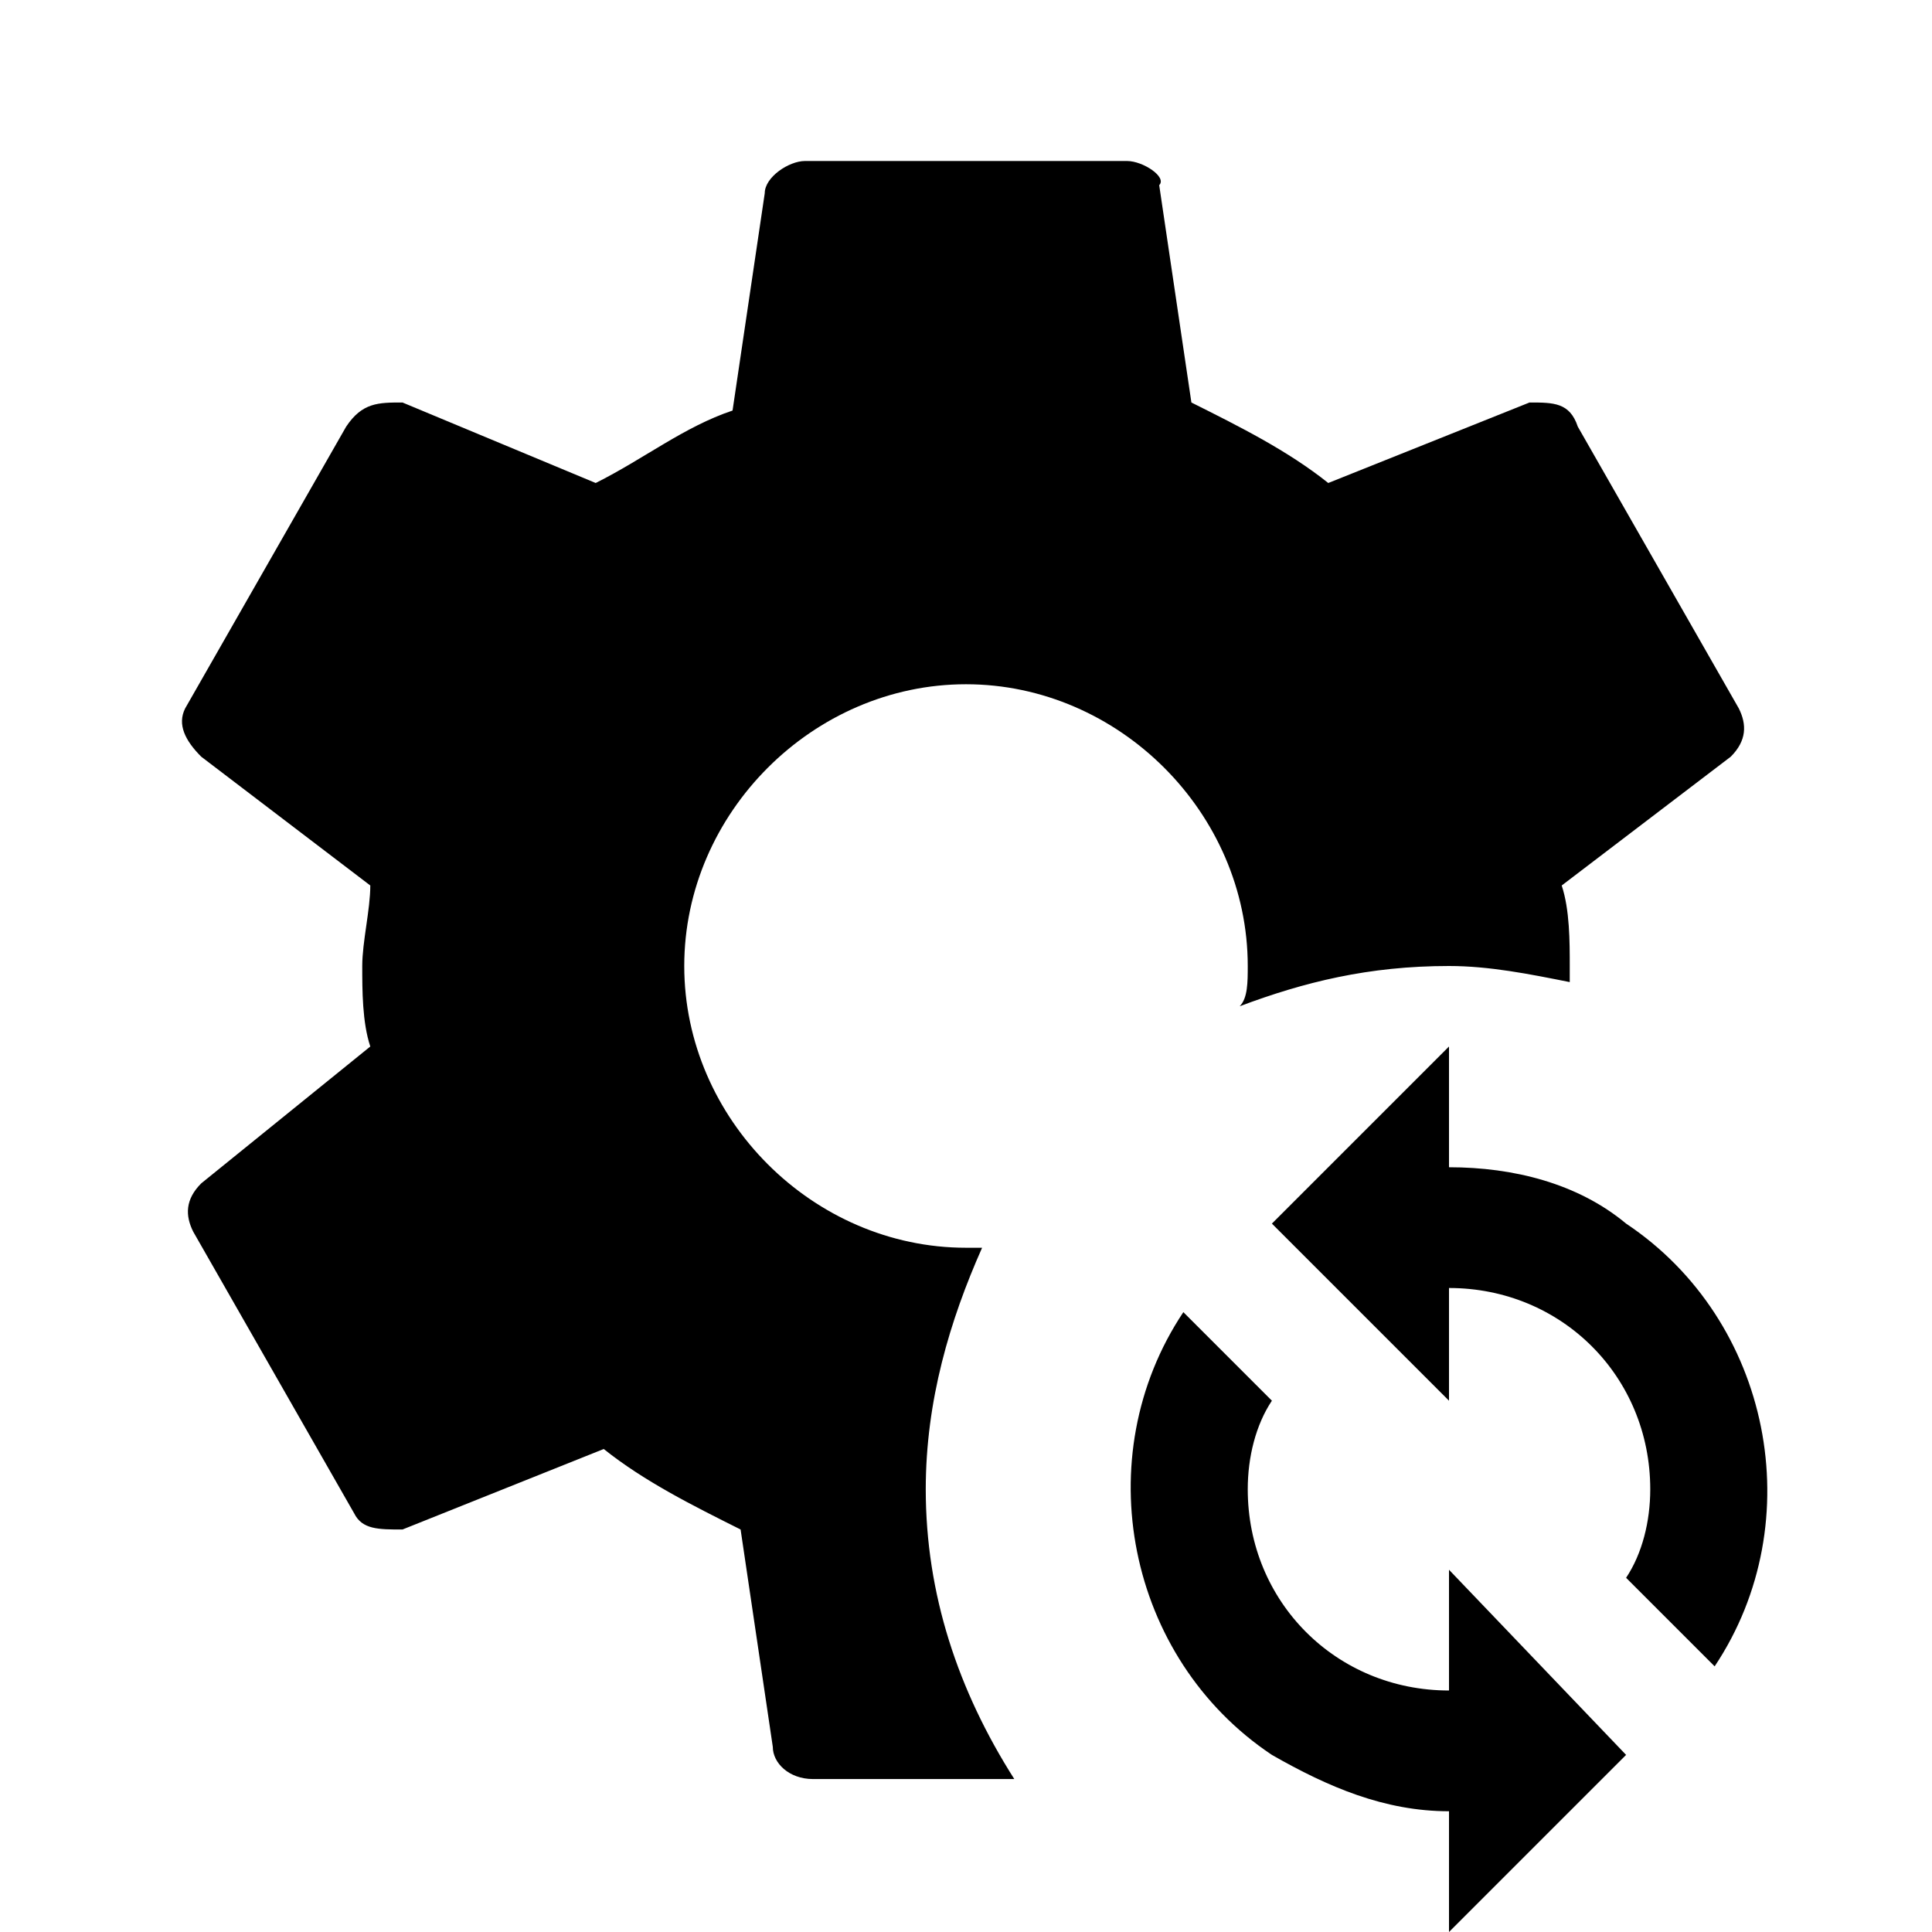 <svg xmlns="http://www.w3.org/2000/svg" width="3em" height="3em" viewBox="0 0 24 24"><path fill="currentColor" d="M11.5 18.5c0-1.1.3-2.1.7-3H12c-1.9 0-3.5-1.6-3.5-3.5s1.6-3.5 3.5-3.5s3.5 1.6 3.5 3.5c0 .2 0 .4-.1.5c.8-.3 1.6-.5 2.6-.5c.5 0 1 .1 1.5.2V12c0-.3 0-.7-.1-1l2.1-1.6c.2-.2.2-.4.1-.6l-2-3.5c-.1-.3-.3-.3-.6-.3l-2.5 1c-.5-.4-1.1-.7-1.7-1l-.4-2.7c.1-.1-.2-.3-.4-.3h-4c-.2 0-.5.2-.5.4l-.4 2.7c-.6.2-1.1.6-1.7.9L5 5c-.3 0-.5 0-.7.3l-2 3.5c-.1.2 0 .4.2.6L4.6 11c0 .3-.1.7-.1 1s0 .7.1 1l-2.1 1.7c-.2.2-.2.4-.1.6l2 3.5c.1.2.3.2.6.2l2.5-1c.5.4 1.1.7 1.7 1l.4 2.7c0 .2.2.4.5.4h2.5c-.7-1.1-1.1-2.3-1.1-3.6m6.5-4V13l-2.2 2.2l2.2 2.2V16c1.4 0 2.5 1.1 2.5 2.5c0 .4-.1.8-.3 1.1l1.1 1.1c1.2-1.8.7-4.3-1.1-5.5c-.6-.5-1.4-.7-2.2-.7m0 6.5c-1.4 0-2.5-1.1-2.5-2.5c0-.4.1-.8.3-1.1l-1.1-1.1c-1.2 1.8-.7 4.3 1.1 5.5c.7.4 1.4.7 2.2.7V24l2.2-2.2l-2.2-2.3z"/></svg>